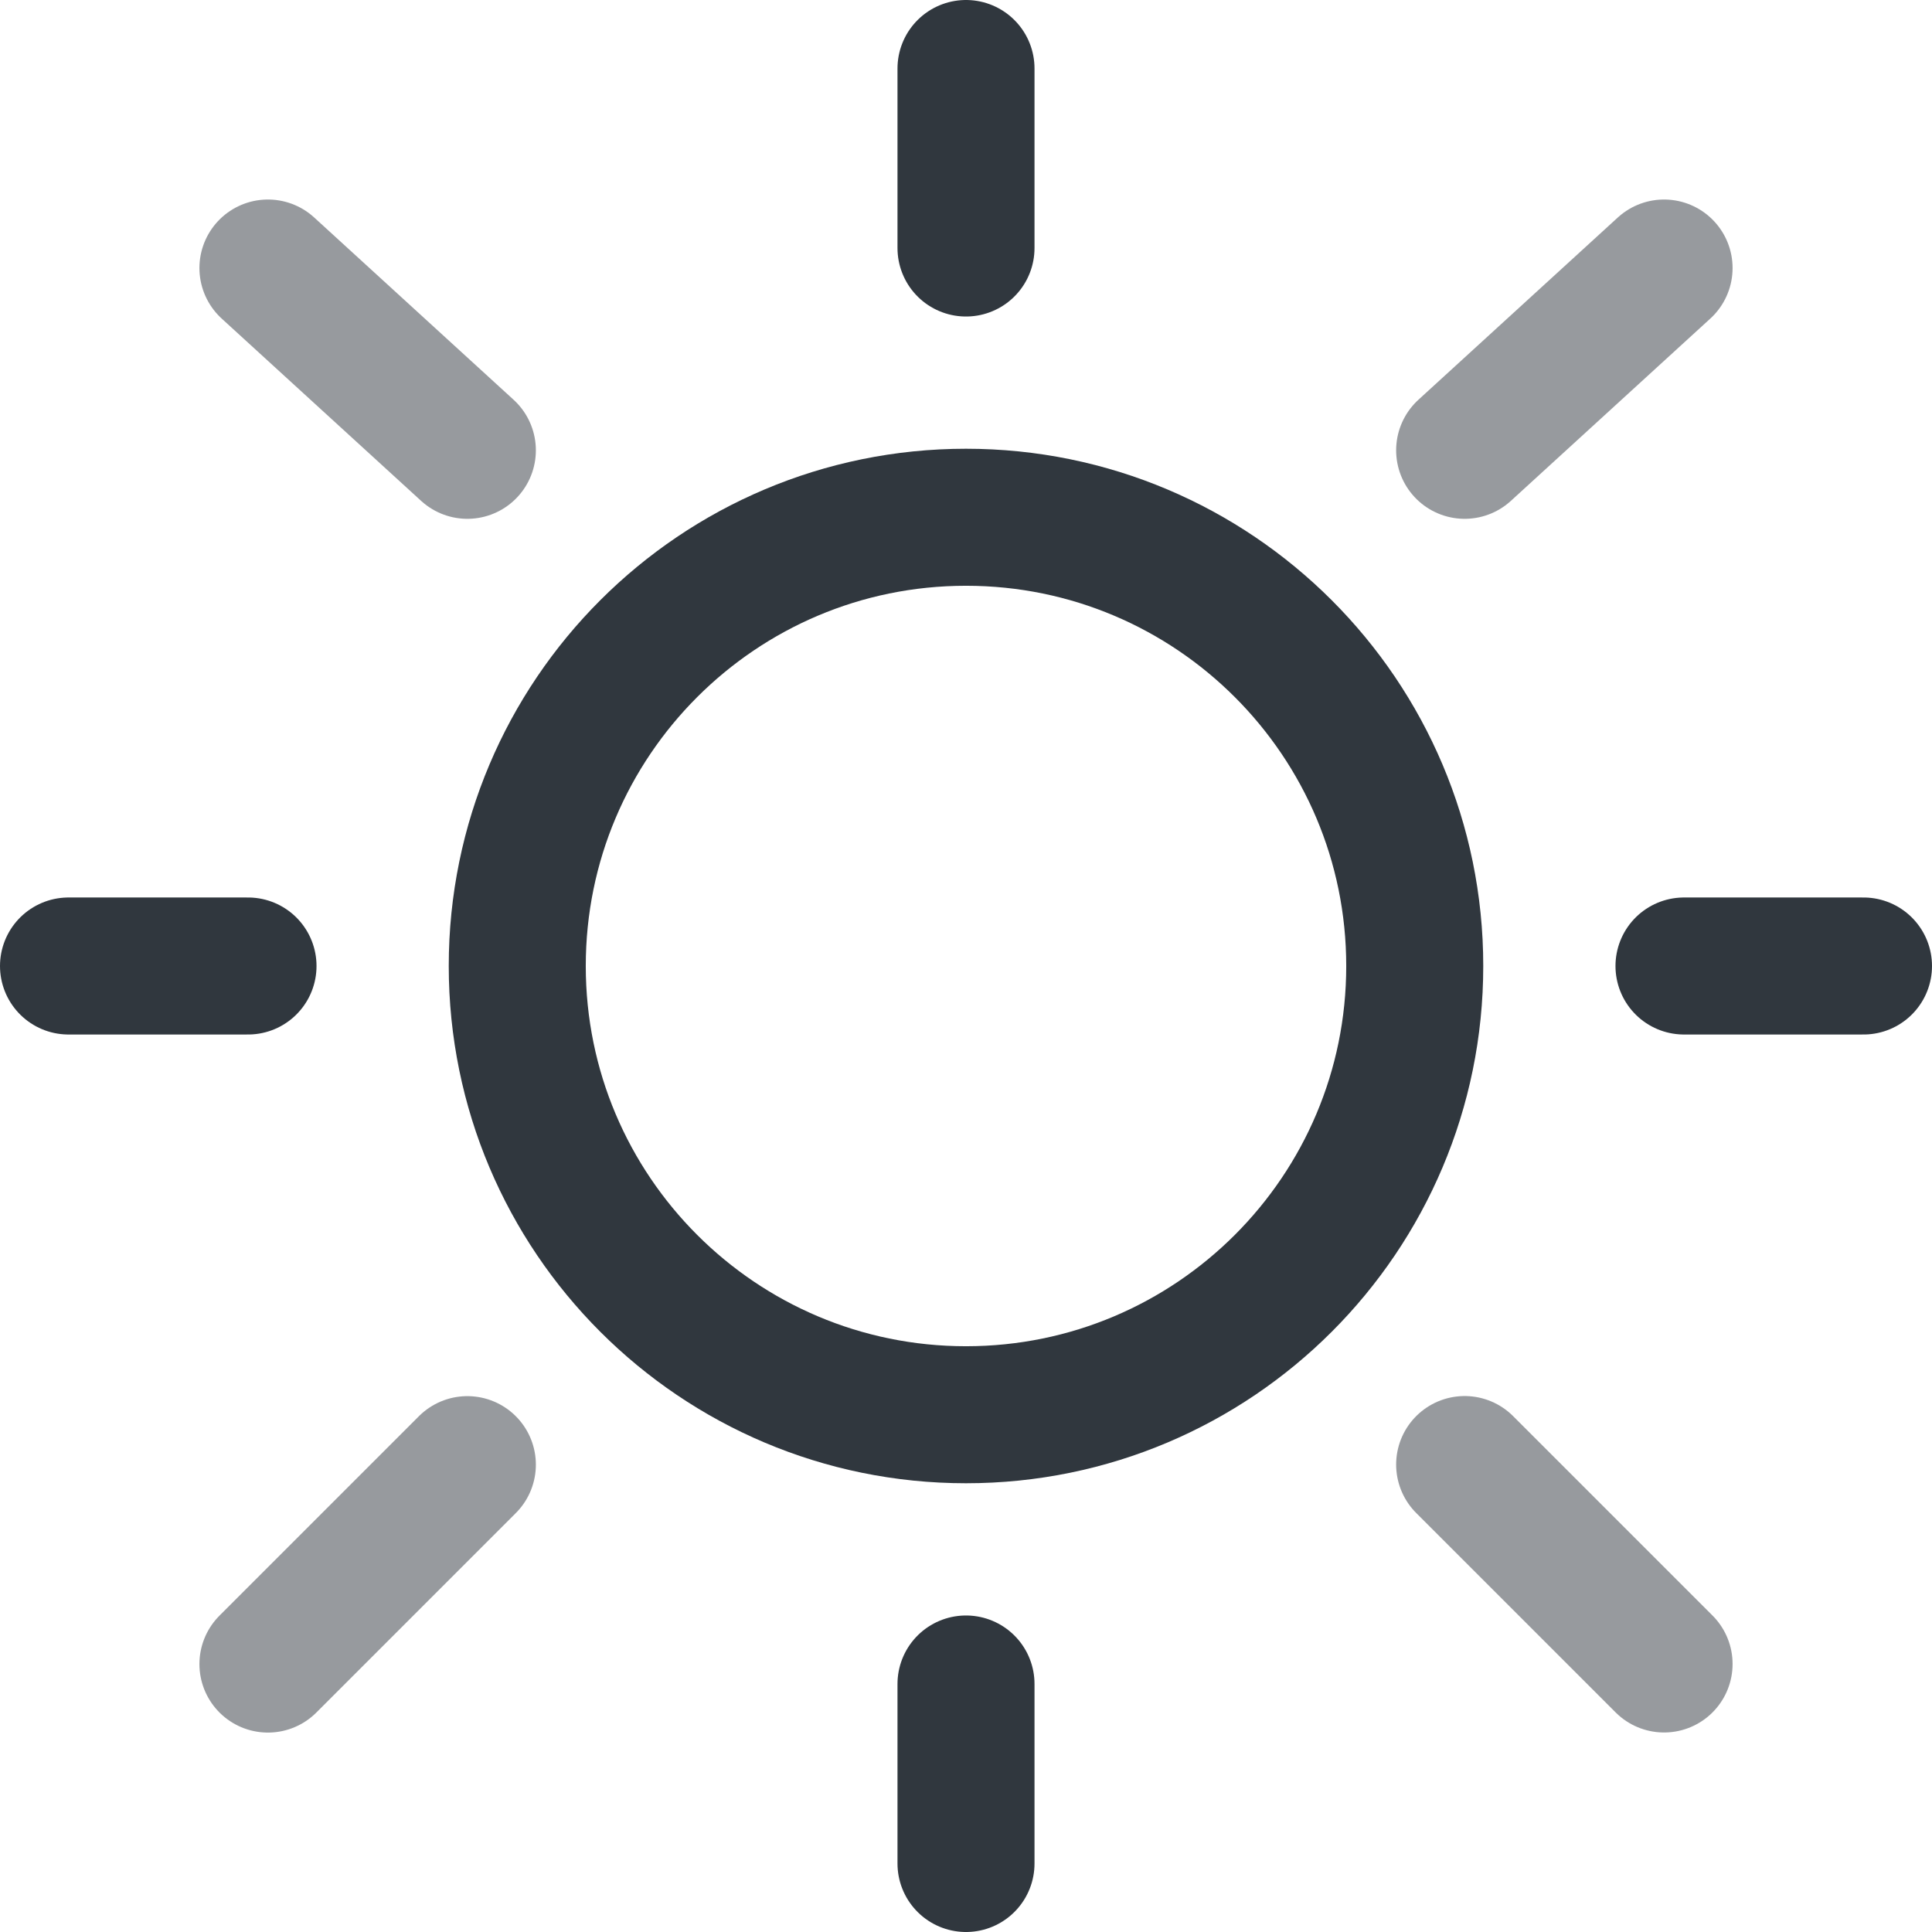<svg width="141" height="141" viewBox="0 0 141 141" fill="none" xmlns="http://www.w3.org/2000/svg">
<path d="M70.5 103.25C88.587 103.25 103.25 88.587 103.25 70.5C103.25 52.413 88.587 37.75 70.5 37.75C52.413 37.75 37.75 52.413 37.75 70.5C37.75 88.587 52.413 103.25 70.5 103.25Z" stroke="#30373E" stroke-width="10"/>
<path d="M70.5 5V18.1M70.5 122.9V136M18.1 70.5H5M136 70.5H122.9" stroke="#30373E" stroke-width="10" stroke-linecap="round"/>
<path opacity="0.5" d="M121.446 19.561L106.892 32.864M19.554 19.561L34.108 32.864M34.108 106.892L19.554 121.446M121.446 121.439L106.892 106.885" stroke="#30373E" stroke-width="10" stroke-linecap="round"/>
</svg>
